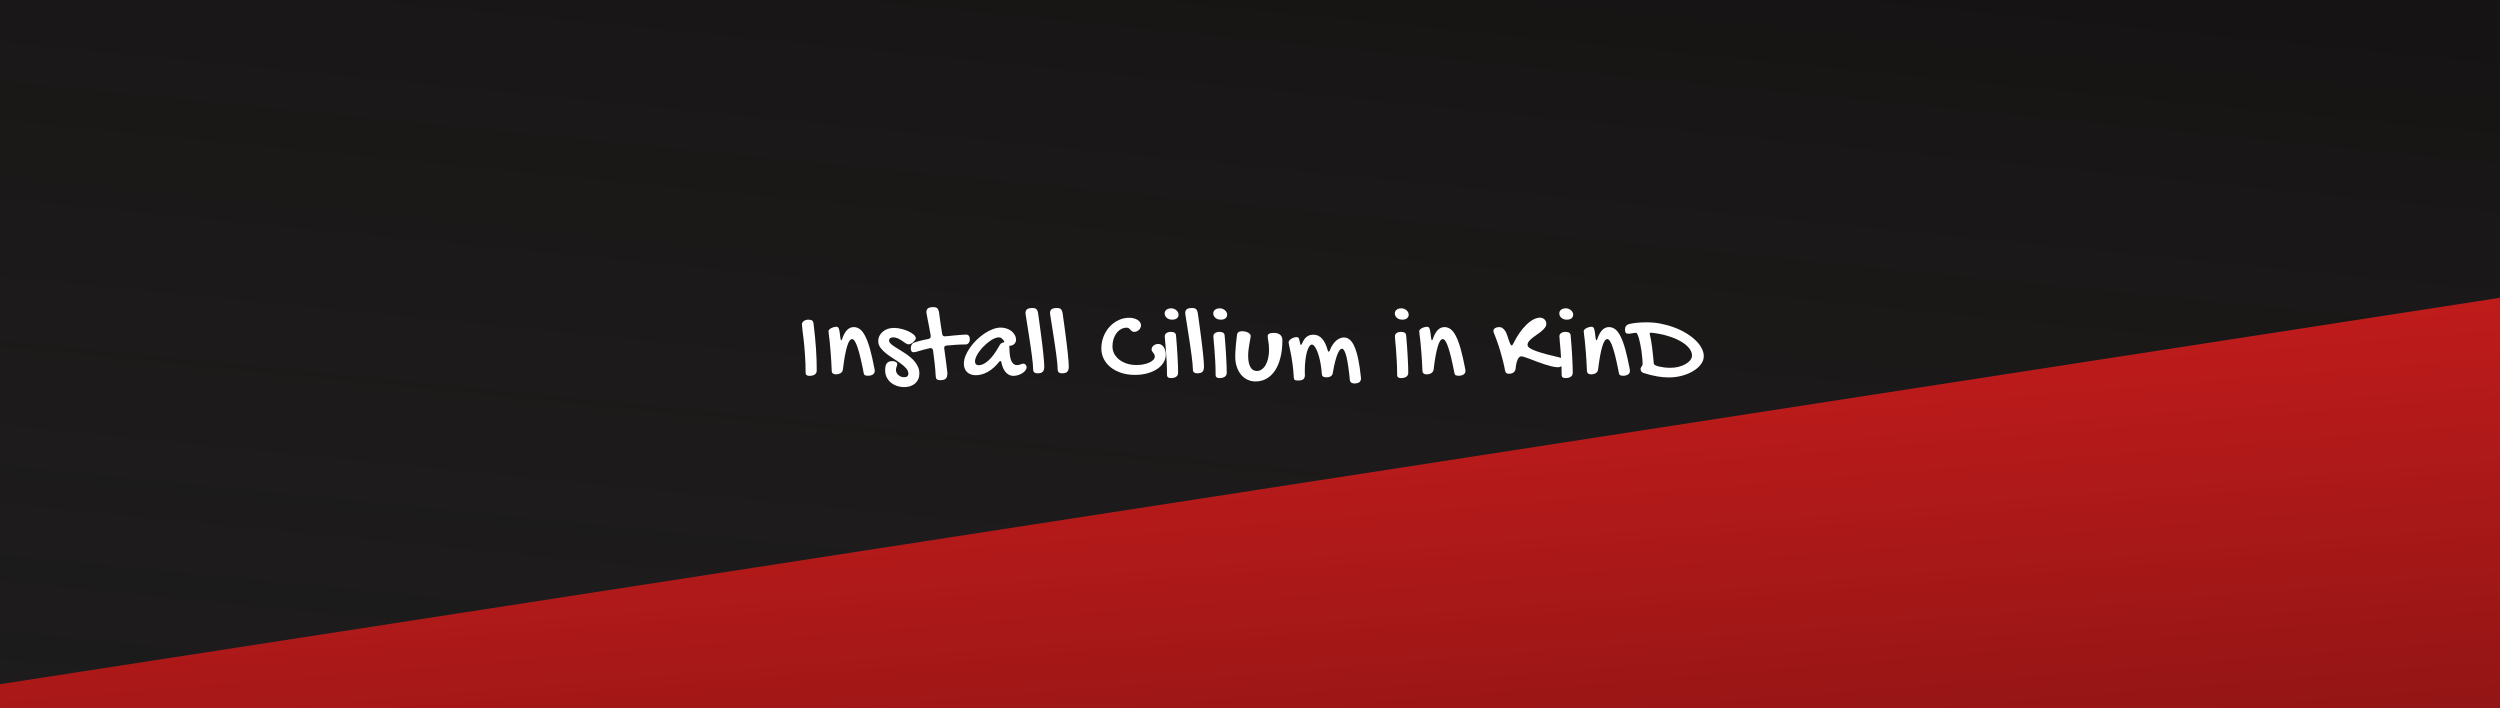 <svg width="1800" height="510" viewBox="0 0 1800 510" fill="none" xmlns="http://www.w3.org/2000/svg">
<g clip-path="url(#clip0_70_2)">
<g clip-path="url(#clip1_70_2)">
<rect width="2560" height="1440" transform="translate(-302.562 -689) rotate(5.677)" fill="#1A1A1A"/>
<rect width="2560" height="1440" transform="translate(-302.562 -689) rotate(5.677)" fill="url(#paint0_linear_70_2)"/>
<g filter="url(#filter0_i_70_2)">
<path d="M2461.79 92.093L2172.25 3367.73L-788.024 594.396L2461.79 92.093Z" fill="url(#paint1_linear_70_2)"/>
</g>
</g>
<path d="M577.383 233.516C577.383 233.047 577.5 232.617 577.734 232.227C577.969 231.81 578.294 231.458 578.711 231.172C579.128 230.859 579.609 230.612 580.156 230.43C580.729 230.247 581.328 230.156 581.953 230.156C583.177 230.156 584.076 230.352 584.648 230.742C585.221 231.133 585.573 231.745 585.703 232.578C586.146 236.042 586.51 239.323 586.797 242.422C587.109 245.495 587.357 248.438 587.539 251.25C587.721 254.036 587.852 256.719 587.93 259.297C588.008 261.849 588.047 264.323 588.047 266.719C588.047 268.021 587.578 268.997 586.641 269.648C585.729 270.299 584.388 270.625 582.617 270.625C581.81 270.625 581.172 270.43 580.703 270.039C580.26 269.674 580.039 269.128 580.039 268.398C580.039 263.919 579.896 259.727 579.609 255.82C579.349 251.888 579.049 248.398 578.711 245.352C578.372 242.305 578.06 239.766 577.773 237.734C577.513 235.677 577.383 234.271 577.383 233.516ZM596.523 238.477C596.523 238.086 596.693 237.708 597.031 237.344C597.37 236.953 597.812 236.615 598.359 236.328C598.906 236.016 599.518 235.768 600.195 235.586C600.898 235.378 601.602 235.273 602.305 235.273C602.695 235.273 603.021 235.378 603.281 235.586C603.568 235.794 603.815 236.198 604.023 236.797C604.232 237.37 604.414 238.19 604.57 239.258C604.753 240.299 604.922 241.667 605.078 243.359C605.182 243.88 605.273 244.284 605.352 244.57C605.456 244.831 605.586 244.961 605.742 244.961C605.977 244.961 606.211 244.557 606.445 243.75C608.346 238.255 611.094 235.508 614.688 235.508C616.354 235.508 617.865 236.029 619.219 237.07C620.599 238.112 621.875 239.818 623.047 242.188C624.245 244.531 625.378 247.63 626.445 251.484C627.513 255.312 628.581 260.039 629.648 265.664C629.701 265.951 629.74 266.211 629.766 266.445C629.792 266.68 629.805 266.901 629.805 267.109C629.805 267.708 629.661 268.229 629.375 268.672C629.115 269.089 628.763 269.44 628.32 269.727C627.878 269.987 627.383 270.182 626.836 270.312C626.289 270.469 625.742 270.547 625.195 270.547C624.102 270.547 623.307 270.43 622.812 270.195C622.344 269.961 622.044 269.518 621.914 268.867C621.159 264.909 620.417 261.393 619.688 258.32C618.984 255.247 618.281 252.669 617.578 250.586C616.901 248.477 616.224 246.875 615.547 245.781C614.87 244.688 614.193 244.141 613.516 244.141C612.839 244.141 612.201 244.57 611.602 245.43C611.029 246.263 610.469 247.578 609.922 249.375C609.375 251.172 608.841 253.451 608.32 256.211C607.826 258.971 607.344 262.266 606.875 266.094C606.745 267.135 606.224 267.969 605.312 268.594C604.401 269.219 603.242 269.531 601.836 269.531C600.898 269.531 600.182 269.336 599.688 268.945C599.193 268.555 598.919 268.021 598.867 267.344C598.633 261.927 598.372 257.474 598.086 253.984C597.826 250.469 597.578 247.656 597.344 245.547C597.109 243.411 596.914 241.823 596.758 240.781C596.602 239.74 596.523 238.971 596.523 238.477ZM643.633 236.094C645.378 236.094 647.174 236.328 649.023 236.797C650.872 237.24 652.565 237.826 654.102 238.555C655.638 239.258 656.901 240.052 657.891 240.938C658.88 241.823 659.375 242.682 659.375 243.516C659.375 243.932 659.193 244.401 658.828 244.922C658.464 245.417 658.021 245.898 657.5 246.367C656.979 246.81 656.406 247.188 655.781 247.5C655.182 247.786 654.648 247.93 654.18 247.93C653.555 247.93 652.852 247.669 652.07 247.148C651.315 246.628 650.469 246.055 649.531 245.43C648.62 244.779 647.617 244.193 646.523 243.672C645.43 243.151 644.245 242.891 642.969 242.891C642.135 242.891 641.445 243.099 640.898 243.516C640.378 243.906 640.117 244.466 640.117 245.195C640.117 245.846 640.43 246.51 641.055 247.188C641.68 247.839 642.5 248.516 643.516 249.219C644.557 249.922 645.729 250.664 647.031 251.445C648.333 252.227 649.661 253.06 651.016 253.945C652.396 254.831 653.737 255.794 655.039 256.836C656.341 257.878 657.5 259.01 658.516 260.234C659.557 261.458 660.391 262.799 661.016 264.258C661.641 265.69 661.953 267.253 661.953 268.945C661.953 270.404 661.693 271.732 661.172 272.93C660.651 274.128 659.909 275.156 658.945 276.016C657.982 276.875 656.836 277.539 655.508 278.008C654.18 278.477 652.721 278.711 651.133 278.711C649.128 278.711 647.279 278.398 645.586 277.773C643.893 277.174 642.435 276.341 641.211 275.273C639.987 274.206 639.023 272.93 638.32 271.445C637.643 269.961 637.305 268.333 637.305 266.562C637.305 264.271 637.708 262.604 638.516 261.562C639.349 260.521 640.651 260 642.422 260C643.516 260 644.388 260.208 645.039 260.625C645.69 261.042 646.016 261.549 646.016 262.148C646.016 262.461 645.964 262.786 645.859 263.125C645.755 263.438 645.638 263.776 645.508 264.141C645.404 264.479 645.299 264.844 645.195 265.234C645.117 265.625 645.078 266.016 645.078 266.406C645.078 267.083 645.234 267.734 645.547 268.359C645.859 268.984 646.276 269.531 646.797 270C647.344 270.495 647.969 270.885 648.672 271.172C649.375 271.458 650.117 271.602 650.898 271.602C652.982 271.602 654.023 270.742 654.023 269.023C654.023 267.669 653.49 266.393 652.422 265.195C651.354 263.971 650.013 262.786 648.398 261.641C646.784 260.469 645.039 259.297 643.164 258.125C641.315 256.953 639.583 255.729 637.969 254.453C636.354 253.177 635.013 251.823 633.945 250.391C632.878 248.932 632.344 247.357 632.344 245.664C632.344 244.258 632.63 242.969 633.203 241.797C633.802 240.625 634.609 239.622 635.625 238.789C636.641 237.93 637.826 237.266 639.18 236.797C640.56 236.328 642.044 236.094 643.633 236.094ZM666.992 224.883C666.992 223.503 667.383 222.539 668.164 221.992C668.945 221.419 670.234 221.133 672.031 221.133C672.682 221.133 673.229 221.198 673.672 221.328C674.141 221.432 674.531 221.641 674.844 221.953C675.182 222.266 675.443 222.682 675.625 223.203C675.833 223.698 676.003 224.336 676.133 225.117C676.445 227.539 676.784 230.039 677.148 232.617C677.539 235.195 677.943 237.786 678.359 240.391C678.516 241.562 679.128 242.148 680.195 242.148C680.482 242.148 680.951 242.122 681.602 242.07C682.279 241.992 683.073 241.914 683.984 241.836C684.896 241.732 685.872 241.628 686.914 241.523C687.982 241.419 689.036 241.328 690.078 241.25C691.146 241.146 692.148 241.068 693.086 241.016C694.049 240.938 694.896 240.898 695.625 240.898C696.198 240.898 696.654 241.016 696.992 241.25C697.331 241.458 697.591 241.745 697.773 242.109C697.982 242.448 698.112 242.839 698.164 243.281C698.242 243.698 698.281 244.128 698.281 244.57C698.281 244.961 698.203 245.365 698.047 245.781C697.917 246.198 697.721 246.576 697.461 246.914C697.227 247.227 696.927 247.487 696.562 247.695C696.198 247.904 695.781 248.008 695.312 248.008C693.047 248.008 690.755 248.086 688.438 248.242C686.146 248.372 683.854 248.555 681.562 248.789C680.391 248.945 679.805 249.531 679.805 250.547C679.805 250.625 679.818 250.729 679.844 250.859C679.87 250.964 679.883 251.055 679.883 251.133C680.195 253.398 680.482 255.521 680.742 257.5C681.029 259.479 681.263 261.25 681.445 262.812C681.654 264.349 681.81 265.638 681.914 266.68C682.044 267.695 682.109 268.372 682.109 268.711C682.109 269.648 682.018 270.43 681.836 271.055C681.654 271.706 681.354 272.227 680.938 272.617C680.521 273.034 679.961 273.32 679.258 273.477C678.581 273.659 677.721 273.75 676.68 273.75C675.69 273.75 674.961 273.516 674.492 273.047C674.023 272.578 673.763 271.862 673.711 270.898C673.555 267.826 673.307 264.74 672.969 261.641C672.63 258.516 672.24 255.404 671.797 252.305C671.562 251.185 670.977 250.625 670.039 250.625C669.961 250.625 669.87 250.638 669.766 250.664C669.661 250.69 669.57 250.703 669.492 250.703C667.878 251.068 666.354 251.432 664.922 251.797C663.49 252.161 662.148 252.552 660.898 252.969C660.195 253.203 659.57 253.372 659.023 253.477C658.477 253.555 657.982 253.594 657.539 253.594C656.94 253.594 656.497 253.333 656.211 252.812C655.924 252.266 655.781 251.589 655.781 250.781C655.781 250.495 655.807 250.169 655.859 249.805C655.911 249.414 656.016 249.036 656.172 248.672C656.302 248.281 656.51 247.93 656.797 247.617C657.057 247.279 657.422 247.005 657.891 246.797C658.984 246.354 660.443 245.898 662.266 245.43C664.089 244.935 666.146 244.479 668.438 244.062C668.958 243.932 669.362 243.724 669.648 243.438C669.961 243.125 670.117 242.669 670.117 242.07C670.117 241.94 670.117 241.81 670.117 241.68C670.117 241.523 670.091 241.367 670.039 241.211C669.622 238.815 669.219 236.641 668.828 234.688C668.464 232.708 668.138 231.016 667.852 229.609C667.591 228.203 667.383 227.096 667.227 226.289C667.07 225.482 666.992 225.013 666.992 224.883ZM720.547 235.859C721.979 235.859 723.359 236.081 724.688 236.523C726.016 236.966 727.188 237.578 728.203 238.359C729.219 239.141 730.026 240.078 730.625 241.172C731.25 242.266 731.562 243.477 731.562 244.805C731.562 245.352 731.432 245.885 731.172 246.406C730.938 246.901 730.612 247.344 730.195 247.734C729.779 248.099 729.297 248.398 728.75 248.633C728.229 248.841 727.682 248.945 727.109 248.945C727.057 248.945 727.005 248.958 726.953 248.984C726.927 248.984 726.888 248.984 726.836 248.984C726.784 249.01 726.732 249.023 726.68 249.023L726.836 252.148C726.94 255.872 727.461 258.594 728.398 260.312C729.362 262.031 730.612 262.891 732.148 262.891C732.695 262.891 733.177 262.839 733.594 262.734C734.036 262.63 734.44 262.513 734.805 262.383C735.195 262.227 735.56 262.096 735.898 261.992C736.237 261.888 736.576 261.836 736.914 261.836C737.513 261.836 738.034 262.096 738.477 262.617C738.945 263.138 739.18 263.763 739.18 264.492C739.18 265.221 738.893 265.951 738.32 266.68C737.773 267.409 737.044 268.073 736.133 268.672C735.221 269.245 734.193 269.714 733.047 270.078C731.901 270.443 730.742 270.625 729.57 270.625C727.539 270.625 725.755 269.792 724.219 268.125C722.682 266.432 721.589 263.958 720.938 260.703C720.781 260.182 720.573 259.922 720.312 259.922C720 259.922 719.727 260.078 719.492 260.391C716.914 263.646 714.167 266.094 711.25 267.734C708.333 269.349 705.456 270.156 702.617 270.156C701.289 270.156 700.091 269.961 699.023 269.57C697.956 269.18 697.044 268.633 696.289 267.93C695.56 267.201 694.987 266.328 694.57 265.312C694.18 264.271 693.984 263.112 693.984 261.836C693.984 260.039 694.375 258.151 695.156 256.172C695.964 254.193 697.044 252.24 698.398 250.312C699.753 248.385 701.315 246.549 703.086 244.805C704.883 243.06 706.758 241.523 708.711 240.195C710.69 238.867 712.695 237.812 714.727 237.031C716.758 236.25 718.698 235.859 720.547 235.859ZM719.258 249.375C719.727 248.49 720.156 247.852 720.547 247.461C720.938 247.044 721.497 246.771 722.227 246.641C722.799 246.562 723.086 246.38 723.086 246.094C723.086 245.885 723.008 245.664 722.852 245.43C722.357 244.753 721.836 244.167 721.289 243.672C720.742 243.151 720.013 242.891 719.102 242.891C718.112 242.891 717.005 243.177 715.781 243.75C714.557 244.323 713.307 245.091 712.031 246.055C710.781 246.992 709.544 248.073 708.32 249.297C707.122 250.495 706.055 251.732 705.117 253.008C704.18 254.284 703.424 255.547 702.852 256.797C702.279 258.047 701.992 259.167 701.992 260.156C701.992 261.042 702.227 261.732 702.695 262.227C703.19 262.721 703.854 262.969 704.688 262.969C706.823 262.969 709.154 261.836 711.68 259.57C714.206 257.305 716.732 253.906 719.258 249.375ZM738.359 225.508C738.359 224.154 738.75 223.19 739.531 222.617C740.312 222.044 741.602 221.758 743.398 221.758C744.023 221.758 744.57 221.823 745.039 221.953C745.508 222.083 745.898 222.305 746.211 222.617C746.523 222.904 746.771 223.307 746.953 223.828C747.161 224.323 747.331 224.961 747.461 225.742C747.799 228.06 748.138 230.495 748.477 233.047C748.841 235.573 749.18 238.099 749.492 240.625C749.831 243.125 750.143 245.573 750.43 247.969C750.716 250.339 750.964 252.552 751.172 254.609C751.406 256.641 751.576 258.451 751.68 260.039C751.81 261.602 751.875 262.839 751.875 263.75C751.875 264.688 751.784 265.482 751.602 266.133C751.445 266.784 751.159 267.305 750.742 267.695C750.352 268.086 749.831 268.372 749.18 268.555C748.555 268.711 747.773 268.789 746.836 268.789C745.924 268.789 745.195 268.555 744.648 268.086C744.128 267.617 743.867 266.901 743.867 265.938C743.867 264.948 743.789 263.633 743.633 261.992C743.477 260.326 743.268 258.477 743.008 256.445C742.747 254.414 742.448 252.253 742.109 249.961C741.797 247.669 741.458 245.404 741.094 243.164C740.755 240.924 740.417 238.776 740.078 236.719C739.766 234.635 739.479 232.799 739.219 231.211C738.958 229.596 738.75 228.281 738.594 227.266C738.438 226.224 738.359 225.638 738.359 225.508ZM756.016 225.508C756.016 224.154 756.406 223.19 757.188 222.617C757.969 222.044 759.258 221.758 761.055 221.758C761.68 221.758 762.227 221.823 762.695 221.953C763.164 222.083 763.555 222.305 763.867 222.617C764.18 222.904 764.427 223.307 764.609 223.828C764.818 224.323 764.987 224.961 765.117 225.742C765.456 228.06 765.794 230.495 766.133 233.047C766.497 235.573 766.836 238.099 767.148 240.625C767.487 243.125 767.799 245.573 768.086 247.969C768.372 250.339 768.62 252.552 768.828 254.609C769.062 256.641 769.232 258.451 769.336 260.039C769.466 261.602 769.531 262.839 769.531 263.75C769.531 264.688 769.44 265.482 769.258 266.133C769.102 266.784 768.815 267.305 768.398 267.695C768.008 268.086 767.487 268.372 766.836 268.555C766.211 268.711 765.43 268.789 764.492 268.789C763.581 268.789 762.852 268.555 762.305 268.086C761.784 267.617 761.523 266.901 761.523 265.938C761.523 264.948 761.445 263.633 761.289 261.992C761.133 260.326 760.924 258.477 760.664 256.445C760.404 254.414 760.104 252.253 759.766 249.961C759.453 247.669 759.115 245.404 758.75 243.164C758.411 240.924 758.073 238.776 757.734 236.719C757.422 234.635 757.135 232.799 756.875 231.211C756.615 229.596 756.406 228.281 756.25 227.266C756.094 226.224 756.016 225.638 756.016 225.508ZM811.211 235.938C809.753 235.938 808.398 236.289 807.148 236.992C805.924 237.669 804.844 238.62 803.906 239.844C802.995 241.042 802.279 242.461 801.758 244.102C801.237 245.742 800.977 247.5 800.977 249.375C800.977 251.302 801.406 253.086 802.266 254.727C803.151 256.341 804.362 257.76 805.898 258.984C807.461 260.182 809.284 261.12 811.367 261.797C813.477 262.474 815.768 262.812 818.242 262.812C820.039 262.812 821.732 262.656 823.32 262.344C824.935 262.005 826.341 261.562 827.539 261.016C828.737 260.469 829.688 259.831 830.391 259.102C831.094 258.346 831.445 257.552 831.445 256.719C831.445 256.068 831.328 255.534 831.094 255.117C830.859 254.674 830.586 254.284 830.273 253.945C829.987 253.581 829.727 253.229 829.492 252.891C829.258 252.526 829.141 252.07 829.141 251.523C829.141 251.003 829.271 250.508 829.531 250.039C829.792 249.57 830.143 249.154 830.586 248.789C831.055 248.424 831.576 248.138 832.148 247.93C832.747 247.721 833.359 247.617 833.984 247.617C834.74 247.617 835.443 247.812 836.094 248.203C836.771 248.594 837.344 249.141 837.812 249.844C838.307 250.521 838.685 251.328 838.945 252.266C839.232 253.177 839.375 254.154 839.375 255.195C839.375 257.305 838.815 259.271 837.695 261.094C836.576 262.891 835.026 264.44 833.047 265.742C831.068 267.044 828.724 268.073 826.016 268.828C823.307 269.557 820.365 269.922 817.188 269.922C813.672 269.922 810.43 269.453 807.461 268.516C804.492 267.552 801.927 266.224 799.766 264.531C797.63 262.839 795.964 260.833 794.766 258.516C793.568 256.198 792.969 253.659 792.969 250.898C792.969 247.878 793.49 245.026 794.531 242.344C795.599 239.661 797.044 237.318 798.867 235.312C800.69 233.307 802.812 231.719 805.234 230.547C807.682 229.375 810.286 228.789 813.047 228.789C814.271 228.789 815.391 228.932 816.406 229.219C817.448 229.479 818.346 229.857 819.102 230.352C819.857 230.846 820.443 231.432 820.859 232.109C821.302 232.76 821.523 233.477 821.523 234.258C821.523 234.883 821.38 235.482 821.094 236.055C820.833 236.602 820.482 237.096 820.039 237.539C819.596 237.956 819.076 238.294 818.477 238.555C817.904 238.815 817.292 238.945 816.641 238.945C815.964 238.945 815.417 238.789 815 238.477C814.609 238.164 814.245 237.826 813.906 237.461C813.568 237.07 813.203 236.719 812.812 236.406C812.422 236.094 811.888 235.938 811.211 235.938ZM843.984 230.156C843.229 230.156 842.513 230.052 841.836 229.844C841.185 229.609 840.612 229.297 840.117 228.906C839.648 228.49 839.271 228.008 838.984 227.461C838.698 226.914 838.555 226.315 838.555 225.664C838.555 224.57 838.984 223.685 839.844 223.008C840.729 222.331 841.901 221.992 843.359 221.992C844.036 221.992 844.688 222.122 845.312 222.383C845.938 222.617 846.484 222.943 846.953 223.359C847.448 223.776 847.839 224.271 848.125 224.844C848.411 225.391 848.555 225.964 848.555 226.562C848.555 227.682 848.138 228.568 847.305 229.219C846.497 229.844 845.391 230.156 843.984 230.156ZM838.633 242.07C838.633 241.159 839.023 240.417 839.805 239.844C840.612 239.245 841.667 238.945 842.969 238.945C845.312 238.945 846.562 239.753 846.719 241.367C846.823 242.487 846.927 243.75 847.031 245.156C847.161 246.562 847.279 248.06 847.383 249.648C847.513 251.211 847.617 252.839 847.695 254.531C847.799 256.198 847.891 257.852 847.969 259.492C848.047 261.107 848.112 262.669 848.164 264.18C848.216 265.69 848.242 267.07 848.242 268.32C848.242 269.622 847.773 270.599 846.836 271.25C845.924 271.901 844.583 272.227 842.812 272.227C842.005 272.227 841.367 272.031 840.898 271.641C840.456 271.276 840.234 270.729 840.234 270C840.234 266.406 840.143 263.047 839.961 259.922C839.805 256.771 839.622 253.971 839.414 251.523C839.232 249.076 839.049 247.044 838.867 245.43C838.711 243.789 838.633 242.669 838.633 242.07ZM853.359 225.508C853.359 224.154 853.75 223.19 854.531 222.617C855.312 222.044 856.602 221.758 858.398 221.758C859.023 221.758 859.57 221.823 860.039 221.953C860.508 222.083 860.898 222.305 861.211 222.617C861.523 222.904 861.771 223.307 861.953 223.828C862.161 224.323 862.331 224.961 862.461 225.742C862.799 228.06 863.138 230.495 863.477 233.047C863.841 235.573 864.18 238.099 864.492 240.625C864.831 243.125 865.143 245.573 865.43 247.969C865.716 250.339 865.964 252.552 866.172 254.609C866.406 256.641 866.576 258.451 866.68 260.039C866.81 261.602 866.875 262.839 866.875 263.75C866.875 264.688 866.784 265.482 866.602 266.133C866.445 266.784 866.159 267.305 865.742 267.695C865.352 268.086 864.831 268.372 864.18 268.555C863.555 268.711 862.773 268.789 861.836 268.789C860.924 268.789 860.195 268.555 859.648 268.086C859.128 267.617 858.867 266.901 858.867 265.938C858.867 264.948 858.789 263.633 858.633 261.992C858.477 260.326 858.268 258.477 858.008 256.445C857.747 254.414 857.448 252.253 857.109 249.961C856.797 247.669 856.458 245.404 856.094 243.164C855.755 240.924 855.417 238.776 855.078 236.719C854.766 234.635 854.479 232.799 854.219 231.211C853.958 229.596 853.75 228.281 853.594 227.266C853.438 226.224 853.359 225.638 853.359 225.508ZM878.984 230.156C878.229 230.156 877.513 230.052 876.836 229.844C876.185 229.609 875.612 229.297 875.117 228.906C874.648 228.49 874.271 228.008 873.984 227.461C873.698 226.914 873.555 226.315 873.555 225.664C873.555 224.57 873.984 223.685 874.844 223.008C875.729 222.331 876.901 221.992 878.359 221.992C879.036 221.992 879.688 222.122 880.312 222.383C880.938 222.617 881.484 222.943 881.953 223.359C882.448 223.776 882.839 224.271 883.125 224.844C883.411 225.391 883.555 225.964 883.555 226.562C883.555 227.682 883.138 228.568 882.305 229.219C881.497 229.844 880.391 230.156 878.984 230.156ZM873.633 242.07C873.633 241.159 874.023 240.417 874.805 239.844C875.612 239.245 876.667 238.945 877.969 238.945C880.312 238.945 881.562 239.753 881.719 241.367C881.823 242.487 881.927 243.75 882.031 245.156C882.161 246.562 882.279 248.06 882.383 249.648C882.513 251.211 882.617 252.839 882.695 254.531C882.799 256.198 882.891 257.852 882.969 259.492C883.047 261.107 883.112 262.669 883.164 264.18C883.216 265.69 883.242 267.07 883.242 268.32C883.242 269.622 882.773 270.599 881.836 271.25C880.924 271.901 879.583 272.227 877.812 272.227C877.005 272.227 876.367 272.031 875.898 271.641C875.456 271.276 875.234 270.729 875.234 270C875.234 266.406 875.143 263.047 874.961 259.922C874.805 256.771 874.622 253.971 874.414 251.523C874.232 249.076 874.049 247.044 873.867 245.43C873.711 243.789 873.633 242.669 873.633 242.07ZM898.672 256.172C898.672 259.661 899.206 262.357 900.273 264.258C901.341 266.159 902.891 267.109 904.922 267.109C906.198 267.109 907.37 266.732 908.438 265.977C909.531 265.221 910.469 264.167 911.25 262.812C912.031 261.458 912.63 259.857 913.047 258.008C913.49 256.133 913.711 254.102 913.711 251.914C913.711 250.586 913.659 249.44 913.555 248.477C913.451 247.487 913.333 246.615 913.203 245.859C913.099 245.078 912.995 244.388 912.891 243.789C912.786 243.19 912.734 242.617 912.734 242.07C912.734 241.237 913.086 240.638 913.789 240.273C914.492 239.883 915.612 239.688 917.148 239.688C919.102 239.688 920.612 240.13 921.68 241.016C922.773 241.901 923.32 243.19 923.32 244.883C923.32 249.492 922.865 253.633 921.953 257.305C921.068 260.977 919.779 264.102 918.086 266.68C916.419 269.232 914.388 271.198 911.992 272.578C909.596 273.958 906.914 274.648 903.945 274.648C901.836 274.648 899.883 274.206 898.086 273.32C896.315 272.461 894.779 271.25 893.477 269.688C892.201 268.099 891.198 266.224 890.469 264.062C889.74 261.875 889.375 259.479 889.375 256.875C889.375 255.885 889.401 254.831 889.453 253.711C889.505 252.591 889.583 251.393 889.688 250.117C889.792 248.815 889.922 247.409 890.078 245.898C890.26 244.388 890.456 242.747 890.664 240.977C890.742 240.221 891.094 239.622 891.719 239.18C892.37 238.711 893.19 238.477 894.18 238.477C895.065 238.477 895.898 238.568 896.68 238.75C897.461 238.932 898.125 239.18 898.672 239.492C899.245 239.805 899.688 240.169 900 240.586C900.339 241.003 900.508 241.445 900.508 241.914C900.508 242.383 900.404 243.125 900.195 244.141C900.013 245.13 899.805 246.276 899.57 247.578C899.362 248.854 899.154 250.247 898.945 251.758C898.763 253.242 898.672 254.714 898.672 256.172ZM931.523 271.68C931.341 268.216 931.042 265.026 930.625 262.109C930.234 259.167 929.818 256.602 929.375 254.414C928.958 252.227 928.581 250.456 928.242 249.102C927.93 247.747 927.773 246.901 927.773 246.562C927.773 246.068 927.956 245.586 928.32 245.117C928.711 244.648 929.193 244.245 929.766 243.906C930.339 243.542 930.951 243.255 931.602 243.047C932.279 242.839 932.891 242.734 933.438 242.734C933.88 242.734 934.258 242.812 934.57 242.969C934.909 243.125 935.143 243.385 935.273 243.75C935.404 244.193 935.521 244.661 935.625 245.156C935.755 245.625 935.885 246.198 936.016 246.875C936.172 247.839 936.38 248.32 936.641 248.32C936.927 248.32 937.253 247.891 937.617 247.031C938.138 245.833 938.698 244.844 939.297 244.062C939.896 243.281 940.534 242.669 941.211 242.227C941.914 241.758 942.63 241.432 943.359 241.25C944.115 241.068 944.896 240.977 945.703 240.977C948.151 240.977 950.221 241.94 951.914 243.867C953.633 245.794 954.974 248.581 955.938 252.227C956.068 252.643 956.185 252.917 956.289 253.047C956.393 253.151 956.51 253.203 956.641 253.203C956.771 253.203 956.901 253.151 957.031 253.047C957.188 252.917 957.331 252.669 957.461 252.305C958.086 250.612 958.815 249.18 959.648 248.008C960.482 246.81 961.341 245.846 962.227 245.117C963.138 244.362 964.062 243.815 965 243.477C965.938 243.138 966.836 242.969 967.695 242.969C969.284 242.969 970.716 243.555 971.992 244.727C973.294 245.872 974.44 247.656 975.43 250.078C976.445 252.474 977.318 255.521 978.047 259.219C978.802 262.891 979.427 267.253 979.922 272.305C979.922 273.711 979.492 274.688 978.633 275.234C977.773 275.807 976.602 276.094 975.117 276.094C974.154 276.094 973.398 275.885 972.852 275.469C972.305 275.052 971.992 274.505 971.914 273.828C971.576 270.208 971.198 266.992 970.781 264.18C970.391 261.341 969.961 258.958 969.492 257.031C969.023 255.078 968.503 253.594 967.93 252.578C967.383 251.562 966.771 251.055 966.094 251.055C965.755 251.055 965.326 251.302 964.805 251.797C964.31 252.292 963.776 253.203 963.203 254.531C962.63 255.833 962.031 257.63 961.406 259.922C960.781 262.188 960.182 265.091 959.609 268.633C959.453 269.622 958.971 270.378 958.164 270.898C957.383 271.419 956.419 271.68 955.273 271.68C953.945 271.68 953.021 271.471 952.5 271.055C952.005 270.638 951.732 269.935 951.68 268.945C951.576 267.227 951.393 265.521 951.133 263.828C950.898 262.109 950.599 260.482 950.234 258.945C949.87 257.383 949.466 255.951 949.023 254.648C948.581 253.32 948.112 252.174 947.617 251.211C947.122 250.221 946.615 249.453 946.094 248.906C945.573 248.359 945.065 248.086 944.57 248.086C943.919 248.086 943.281 248.542 942.656 249.453C942.057 250.365 941.51 251.654 941.016 253.32C940.547 254.987 940.169 256.992 939.883 259.336C939.596 261.68 939.453 264.297 939.453 267.188C939.453 267.682 939.466 268.177 939.492 268.672C939.518 269.141 939.531 269.635 939.531 270.156C939.531 270.938 939.401 271.576 939.141 272.07C938.906 272.565 938.555 272.956 938.086 273.242C937.643 273.529 937.122 273.724 936.523 273.828C935.924 273.932 935.273 273.984 934.57 273.984C933.919 273.984 933.398 273.932 933.008 273.828C932.617 273.75 932.318 273.62 932.109 273.438C931.901 273.255 931.758 273.008 931.68 272.695C931.602 272.409 931.549 272.07 931.523 271.68ZM1009.69 230.156C1008.93 230.156 1008.22 230.052 1007.54 229.844C1006.89 229.609 1006.32 229.297 1005.82 228.906C1005.35 228.49 1004.97 228.008 1004.69 227.461C1004.4 226.914 1004.26 226.315 1004.26 225.664C1004.26 224.57 1004.69 223.685 1005.55 223.008C1006.43 222.331 1007.6 221.992 1009.06 221.992C1009.74 221.992 1010.39 222.122 1011.02 222.383C1011.64 222.617 1012.19 222.943 1012.66 223.359C1013.15 223.776 1013.54 224.271 1013.83 224.844C1014.11 225.391 1014.26 225.964 1014.26 226.562C1014.26 227.682 1013.84 228.568 1013.01 229.219C1012.2 229.844 1011.09 230.156 1009.69 230.156ZM1004.34 242.07C1004.34 241.159 1004.73 240.417 1005.51 239.844C1006.32 239.245 1007.37 238.945 1008.67 238.945C1011.02 238.945 1012.27 239.753 1012.42 241.367C1012.53 242.487 1012.63 243.75 1012.73 245.156C1012.86 246.562 1012.98 248.06 1013.09 249.648C1013.22 251.211 1013.32 252.839 1013.4 254.531C1013.5 256.198 1013.59 257.852 1013.67 259.492C1013.75 261.107 1013.82 262.669 1013.87 264.18C1013.92 265.69 1013.95 267.07 1013.95 268.32C1013.95 269.622 1013.48 270.599 1012.54 271.25C1011.63 271.901 1010.29 272.227 1008.52 272.227C1007.71 272.227 1007.07 272.031 1006.6 271.641C1006.16 271.276 1005.94 270.729 1005.94 270C1005.94 266.406 1005.85 263.047 1005.66 259.922C1005.51 256.771 1005.33 253.971 1005.12 251.523C1004.93 249.076 1004.75 247.044 1004.57 245.43C1004.41 243.789 1004.34 242.669 1004.34 242.07ZM1021.84 238.477C1021.84 238.086 1022.01 237.708 1022.34 237.344C1022.68 236.953 1023.12 236.615 1023.67 236.328C1024.22 236.016 1024.83 235.768 1025.51 235.586C1026.21 235.378 1026.91 235.273 1027.62 235.273C1028.01 235.273 1028.33 235.378 1028.59 235.586C1028.88 235.794 1029.13 236.198 1029.34 236.797C1029.54 237.37 1029.73 238.19 1029.88 239.258C1030.07 240.299 1030.23 241.667 1030.39 243.359C1030.49 243.88 1030.59 244.284 1030.66 244.57C1030.77 244.831 1030.9 244.961 1031.05 244.961C1031.29 244.961 1031.52 244.557 1031.76 243.75C1033.66 238.255 1036.41 235.508 1040 235.508C1041.67 235.508 1043.18 236.029 1044.53 237.07C1045.91 238.112 1047.19 239.818 1048.36 242.188C1049.56 244.531 1050.69 247.63 1051.76 251.484C1052.83 255.312 1053.89 260.039 1054.96 265.664C1055.01 265.951 1055.05 266.211 1055.08 266.445C1055.1 266.68 1055.12 266.901 1055.12 267.109C1055.12 267.708 1054.97 268.229 1054.69 268.672C1054.43 269.089 1054.08 269.44 1053.63 269.727C1053.19 269.987 1052.7 270.182 1052.15 270.312C1051.6 270.469 1051.05 270.547 1050.51 270.547C1049.41 270.547 1048.62 270.43 1048.12 270.195C1047.66 269.961 1047.36 269.518 1047.23 268.867C1046.47 264.909 1045.73 261.393 1045 258.32C1044.3 255.247 1043.59 252.669 1042.89 250.586C1042.21 248.477 1041.54 246.875 1040.86 245.781C1040.18 244.688 1039.51 244.141 1038.83 244.141C1038.15 244.141 1037.51 244.57 1036.91 245.43C1036.34 246.263 1035.78 247.578 1035.23 249.375C1034.69 251.172 1034.15 253.451 1033.63 256.211C1033.14 258.971 1032.66 262.266 1032.19 266.094C1032.06 267.135 1031.54 267.969 1030.62 268.594C1029.71 269.219 1028.55 269.531 1027.15 269.531C1026.21 269.531 1025.49 269.336 1025 268.945C1024.51 268.555 1024.23 268.021 1024.18 267.344C1023.95 261.927 1023.68 257.474 1023.4 253.984C1023.14 250.469 1022.89 247.656 1022.66 245.547C1022.42 243.411 1022.23 241.823 1022.07 240.781C1021.91 239.74 1021.84 238.971 1021.84 238.477ZM1113.36 233.047C1113.36 234.062 1113.02 235.013 1112.34 235.898C1111.69 236.784 1110.86 237.643 1109.84 238.477C1108.85 239.31 1107.77 240.117 1106.6 240.898C1105.43 241.68 1104.34 242.474 1103.32 243.281C1102.33 244.089 1101.5 244.909 1100.82 245.742C1100.17 246.576 1099.84 247.461 1099.84 248.398C1099.84 249.18 1100.39 249.935 1101.48 250.664C1102.58 251.393 1104.15 252.122 1106.21 252.852C1108.27 253.581 1110.76 254.336 1113.67 255.117C1116.59 255.872 1119.87 256.68 1123.52 257.539C1125.34 258.034 1126.25 258.958 1126.25 260.312C1126.25 260.833 1126.12 261.341 1125.86 261.836C1125.62 262.331 1125.3 262.773 1124.88 263.164C1124.47 263.529 1123.98 263.828 1123.44 264.062C1122.92 264.297 1122.38 264.414 1121.84 264.414C1120.53 264.414 1119.05 264.219 1117.38 263.828C1115.74 263.438 1114.04 262.956 1112.27 262.383C1110.49 261.81 1108.72 261.185 1106.95 260.508C1105.18 259.805 1103.52 259.167 1101.95 258.594C1100.42 258.021 1099.05 257.539 1097.85 257.148C1096.68 256.758 1095.79 256.562 1095.2 256.562C1094.73 256.562 1094.27 256.784 1093.83 257.227C1093.41 257.643 1093.02 258.229 1092.66 258.984C1092.32 259.74 1092.03 260.638 1091.8 261.68C1091.56 262.695 1091.39 263.815 1091.29 265.039C1091.16 266.419 1090.66 267.448 1089.8 268.125C1088.97 268.776 1087.81 269.102 1086.33 269.102C1084.79 269.102 1083.91 268.385 1083.67 266.953C1083.28 264.766 1082.8 262.539 1082.23 260.273C1081.68 258.008 1081.07 255.742 1080.39 253.477C1079.74 251.211 1079.02 248.971 1078.24 246.758C1077.49 244.544 1076.69 242.422 1075.86 240.391C1075.65 239.948 1075.49 239.544 1075.39 239.18C1075.31 238.789 1075.27 238.398 1075.27 238.008C1075.27 237.669 1075.38 237.357 1075.59 237.07C1075.79 236.758 1076.08 236.484 1076.45 236.25C1076.81 236.016 1077.23 235.833 1077.7 235.703C1078.19 235.573 1078.7 235.508 1079.22 235.508C1080.29 235.508 1081.13 235.729 1081.76 236.172C1082.38 236.615 1083.02 237.279 1083.67 238.164C1083.98 238.581 1084.28 239.141 1084.57 239.844C1084.86 240.521 1085.13 241.25 1085.39 242.031C1085.65 242.812 1085.91 243.607 1086.17 244.414C1086.43 245.195 1086.68 245.911 1086.91 246.562C1087.17 247.188 1087.42 247.708 1087.66 248.125C1087.92 248.516 1088.16 248.711 1088.4 248.711C1088.61 248.711 1088.78 248.62 1088.91 248.438C1089.06 248.255 1089.24 247.982 1089.45 247.617C1090.81 244.805 1092.29 242.24 1093.91 239.922C1095.52 237.578 1097.17 235.586 1098.87 233.945C1100.56 232.279 1102.25 230.99 1103.95 230.078C1105.66 229.167 1107.3 228.711 1108.87 228.711C1109.49 228.711 1110.08 228.828 1110.62 229.062C1111.17 229.271 1111.64 229.57 1112.03 229.961C1112.45 230.352 1112.77 230.82 1113.01 231.367C1113.24 231.888 1113.36 232.448 1113.36 233.047ZM1128.12 230.156C1127.37 230.156 1126.65 230.052 1125.98 229.844C1125.33 229.609 1124.75 229.297 1124.26 228.906C1123.79 228.49 1123.41 228.008 1123.12 227.461C1122.84 226.914 1122.7 226.315 1122.7 225.664C1122.7 224.57 1123.12 223.685 1123.98 223.008C1124.87 222.331 1126.04 221.992 1127.5 221.992C1128.18 221.992 1128.83 222.122 1129.45 222.383C1130.08 222.617 1130.62 222.943 1131.09 223.359C1131.59 223.776 1131.98 224.271 1132.27 224.844C1132.55 225.391 1132.7 225.964 1132.7 226.562C1132.7 227.682 1132.28 228.568 1131.45 229.219C1130.64 229.844 1129.53 230.156 1128.12 230.156ZM1122.77 242.07C1122.77 241.159 1123.16 240.417 1123.95 239.844C1124.75 239.245 1125.81 238.945 1127.11 238.945C1129.45 238.945 1130.7 239.753 1130.86 241.367C1130.96 242.487 1131.07 243.75 1131.17 245.156C1131.3 246.562 1131.42 248.06 1131.52 249.648C1131.65 251.211 1131.76 252.839 1131.84 254.531C1131.94 256.198 1132.03 257.852 1132.11 259.492C1132.19 261.107 1132.25 262.669 1132.3 264.18C1132.36 265.69 1132.38 267.07 1132.38 268.32C1132.38 269.622 1131.91 270.599 1130.98 271.25C1130.07 271.901 1128.72 272.227 1126.95 272.227C1126.15 272.227 1125.51 272.031 1125.04 271.641C1124.6 271.276 1124.38 270.729 1124.38 270C1124.38 266.406 1124.28 263.047 1124.1 259.922C1123.95 256.771 1123.76 253.971 1123.55 251.523C1123.37 249.076 1123.19 247.044 1123.01 245.43C1122.85 243.789 1122.77 242.669 1122.77 242.07ZM1140.27 238.477C1140.27 238.086 1140.44 237.708 1140.78 237.344C1141.12 236.953 1141.56 236.615 1142.11 236.328C1142.66 236.016 1143.27 235.768 1143.95 235.586C1144.65 235.378 1145.35 235.273 1146.05 235.273C1146.45 235.273 1146.77 235.378 1147.03 235.586C1147.32 235.794 1147.57 236.198 1147.77 236.797C1147.98 237.37 1148.16 238.19 1148.32 239.258C1148.5 240.299 1148.67 241.667 1148.83 243.359C1148.93 243.88 1149.02 244.284 1149.1 244.57C1149.21 244.831 1149.34 244.961 1149.49 244.961C1149.73 244.961 1149.96 244.557 1150.2 243.75C1152.1 238.255 1154.84 235.508 1158.44 235.508C1160.1 235.508 1161.61 236.029 1162.97 237.07C1164.35 238.112 1165.62 239.818 1166.8 242.188C1167.99 244.531 1169.13 247.63 1170.2 251.484C1171.26 255.312 1172.33 260.039 1173.4 265.664C1173.45 265.951 1173.49 266.211 1173.52 266.445C1173.54 266.68 1173.55 266.901 1173.55 267.109C1173.55 267.708 1173.41 268.229 1173.12 268.672C1172.86 269.089 1172.51 269.44 1172.07 269.727C1171.63 269.987 1171.13 270.182 1170.59 270.312C1170.04 270.469 1169.49 270.547 1168.95 270.547C1167.85 270.547 1167.06 270.43 1166.56 270.195C1166.09 269.961 1165.79 269.518 1165.66 268.867C1164.91 264.909 1164.17 261.393 1163.44 258.32C1162.73 255.247 1162.03 252.669 1161.33 250.586C1160.65 248.477 1159.97 246.875 1159.3 245.781C1158.62 244.688 1157.94 244.141 1157.27 244.141C1156.59 244.141 1155.95 244.57 1155.35 245.43C1154.78 246.263 1154.22 247.578 1153.67 249.375C1153.12 251.172 1152.59 253.451 1152.07 256.211C1151.58 258.971 1151.09 262.266 1150.62 266.094C1150.49 267.135 1149.97 267.969 1149.06 268.594C1148.15 269.219 1146.99 269.531 1145.59 269.531C1144.65 269.531 1143.93 269.336 1143.44 268.945C1142.94 268.555 1142.67 268.021 1142.62 267.344C1142.38 261.927 1142.12 257.474 1141.84 253.984C1141.58 250.469 1141.33 247.656 1141.09 245.547C1140.86 243.411 1140.66 241.823 1140.51 240.781C1140.35 239.74 1140.27 238.971 1140.27 238.477ZM1173.87 240.156C1173.53 240.208 1173.24 240.247 1173.01 240.273C1172.77 240.299 1172.58 240.312 1172.42 240.312C1171.54 240.26 1170.91 240.013 1170.55 239.57C1170.18 239.102 1170 238.333 1170 237.266C1170 235.156 1171.02 233.828 1173.05 233.281C1174.84 232.865 1176.77 232.565 1178.83 232.383C1180.89 232.174 1183.18 232.07 1185.7 232.07C1189.09 232.07 1192.45 232.396 1195.78 233.047C1199.14 233.698 1202.33 234.596 1205.35 235.742C1208.4 236.862 1211.22 238.203 1213.83 239.766C1216.43 241.302 1218.68 242.982 1220.59 244.805C1222.51 246.602 1224.01 248.503 1225.08 250.508C1226.17 252.487 1226.72 254.479 1226.72 256.484C1226.72 258.516 1226.03 260.456 1224.65 262.305C1223.29 264.128 1221.46 265.742 1219.14 267.148C1216.82 268.555 1214.14 269.674 1211.09 270.508C1208.05 271.341 1204.86 271.758 1201.52 271.758C1198.87 271.758 1196.09 271.51 1193.2 271.016C1190.31 270.521 1187.12 269.727 1183.63 268.633C1182.02 268.19 1181.21 267.201 1181.21 265.664C1181.21 265.326 1181.29 265.013 1181.45 264.727C1181.6 264.44 1181.76 264.167 1181.91 263.906C1182.1 263.646 1182.27 263.398 1182.42 263.164C1182.58 262.904 1182.66 262.643 1182.66 262.383C1182.66 260.898 1182.58 259.31 1182.42 257.617C1182.29 255.924 1182.1 254.232 1181.84 252.539C1181.6 250.846 1181.32 249.232 1180.98 247.695C1180.66 246.133 1180.34 244.753 1180 243.555C1179.66 242.357 1179.31 241.406 1178.95 240.703C1178.61 239.974 1178.29 239.609 1178.01 239.609C1177.57 239.609 1177.02 239.661 1176.37 239.766C1175.74 239.87 1174.91 240 1173.87 240.156ZM1188.91 239.531C1188.15 239.531 1187.77 239.792 1187.77 240.312C1187.77 240.443 1187.81 240.664 1187.89 240.977C1187.97 241.289 1188.09 241.784 1188.24 242.461C1188.48 243.555 1188.7 244.727 1188.91 245.977C1189.11 247.227 1189.32 248.633 1189.53 250.195C1189.74 251.732 1189.93 253.464 1190.12 255.391C1190.33 257.292 1190.53 259.44 1190.74 261.836C1190.77 262.227 1191.12 262.604 1191.8 262.969C1192.47 263.307 1193.37 263.62 1194.49 263.906C1195.61 264.167 1196.89 264.388 1198.32 264.57C1199.78 264.727 1201.28 264.805 1202.81 264.805C1204.84 264.805 1206.78 264.57 1208.63 264.102C1210.51 263.607 1212.15 262.956 1213.55 262.148C1214.99 261.341 1216.12 260.404 1216.95 259.336C1217.81 258.268 1218.24 257.161 1218.24 256.016C1218.24 254.115 1217.49 252.266 1215.98 250.469C1214.49 248.672 1212.43 247.044 1209.8 245.586C1207.17 244.102 1204.08 242.839 1200.51 241.797C1196.94 240.729 1193.07 239.974 1188.91 239.531Z" fill="white"/>
</g>
<defs>
<filter id="filter0_i_70_2" x="-788.024" y="92.093" width="3249.82" height="3279.63" filterUnits="userSpaceOnUse" color-interpolation-filters="sRGB">
<feFlood flood-opacity="0" result="BackgroundImageFix"/>
<feBlend mode="normal" in="SourceGraphic" in2="BackgroundImageFix" result="shape"/>
<feColorMatrix in="SourceAlpha" type="matrix" values="0 0 0 0 0 0 0 0 0 0 0 0 0 0 0 0 0 0 127 0" result="hardAlpha"/>
<feOffset dy="20"/>
<feGaussianBlur stdDeviation="2"/>
<feComposite in2="hardAlpha" operator="arithmetic" k2="-1" k3="1"/>
<feColorMatrix type="matrix" values="0 0 0 0 0.05 0 0 0 0 0.005 0 0 0 0 0.005 0 0 0 0.37 0"/>
<feBlend mode="normal" in2="shape" result="effect1_innerShadow_70_2"/>
</filter>
<linearGradient id="paint0_linear_70_2" x1="1280" y1="0" x2="1280" y2="1427.5" gradientUnits="userSpaceOnUse">
<stop stop-color="#030303"/>
<stop offset="1" stop-color="#302727" stop-opacity="0"/>
</linearGradient>
<linearGradient id="paint1_linear_70_2" x1="2461.79" y1="92.093" x2="2570.21" y2="1416.99" gradientUnits="userSpaceOnUse">
<stop stop-color="#C61C1C"/>
<stop offset="1"/>
</linearGradient>
<clipPath id="clip0_70_2">
<rect width="1800" height="510" fill="white"/>
</clipPath>
<clipPath id="clip1_70_2">
<rect width="2560" height="1440" fill="white" transform="translate(-302.562 -689) rotate(5.677)"/>
</clipPath>
</defs>
</svg>

